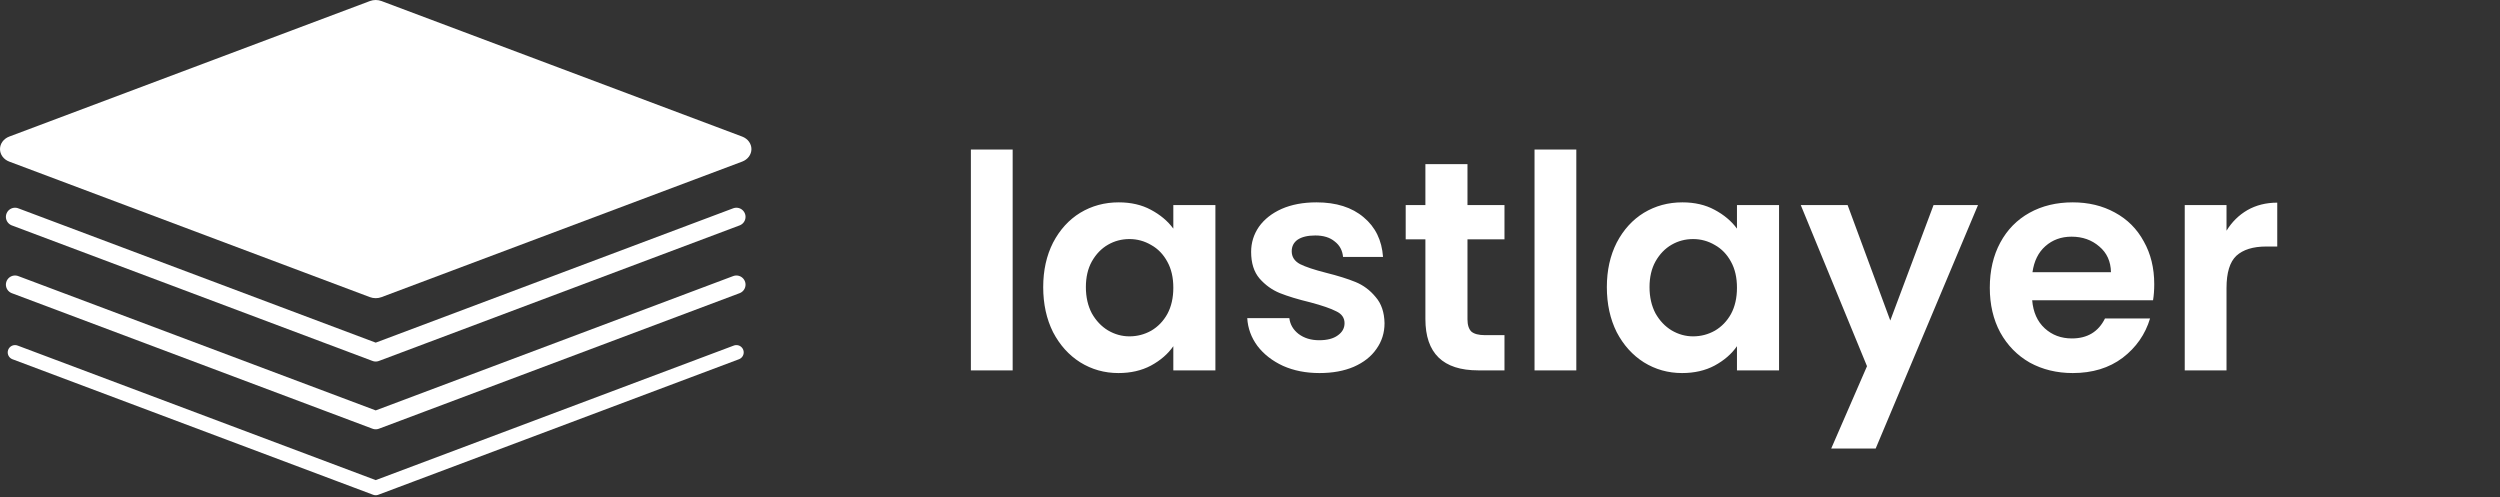 <svg width="513" height="102" viewBox="0 0 513 102" fill="none" xmlns="http://www.w3.org/2000/svg">
<rect x="0" y="0" width="513" height="102" fill="#333333" stroke="none"/>
<g clip-path="url(#clip0)">
<path d="M207.799 30.683V76H199.225V30.683H207.799ZM214.065 58.914C214.065 55.485 214.739 52.443 216.086 49.79C217.474 47.136 219.331 45.095 221.659 43.666C224.026 42.237 226.66 41.523 229.558 41.523C232.09 41.523 234.294 42.033 236.172 43.053C238.091 44.074 239.622 45.36 240.765 46.911V42.074H249.4V76H240.765V71.04C239.663 72.632 238.132 73.959 236.172 75.02C234.253 76.041 232.028 76.551 229.497 76.551C226.639 76.551 224.026 75.816 221.659 74.347C219.331 72.877 217.474 70.815 216.086 68.161C214.739 65.467 214.065 62.385 214.065 58.914ZM240.765 59.037C240.765 56.955 240.357 55.179 239.54 53.709C238.724 52.199 237.622 51.055 236.233 50.28C234.845 49.463 233.355 49.055 231.763 49.055C230.171 49.055 228.701 49.443 227.354 50.218C226.007 50.994 224.904 52.137 224.047 53.648C223.23 55.117 222.822 56.873 222.822 58.914C222.822 60.956 223.23 62.752 224.047 64.303C224.904 65.814 226.007 66.978 227.354 67.794C228.742 68.611 230.212 69.019 231.763 69.019C233.355 69.019 234.845 68.631 236.233 67.855C237.622 67.039 238.724 65.896 239.54 64.426C240.357 62.915 240.765 61.119 240.765 59.037ZM270.756 76.551C267.98 76.551 265.489 76.061 263.285 75.081C261.08 74.061 259.325 72.693 258.018 70.978C256.753 69.264 256.059 67.365 255.936 65.283H264.571C264.734 66.59 265.367 67.671 266.469 68.529C267.612 69.386 269.021 69.815 270.695 69.815C272.328 69.815 273.593 69.488 274.492 68.835C275.431 68.182 275.9 67.345 275.9 66.324C275.9 65.222 275.328 64.405 274.185 63.875C273.083 63.303 271.307 62.691 268.858 62.038C266.326 61.425 264.244 60.792 262.611 60.139C261.019 59.486 259.631 58.486 258.447 57.138C257.304 55.791 256.732 53.974 256.732 51.688C256.732 49.81 257.263 48.095 258.324 46.544C259.427 44.993 260.978 43.768 262.979 42.87C265.02 41.972 267.408 41.523 270.144 41.523C274.185 41.523 277.411 42.543 279.819 44.584C282.228 46.585 283.555 49.3 283.8 52.729H275.594C275.471 51.382 274.9 50.321 273.879 49.545C272.899 48.728 271.572 48.32 269.899 48.32C268.347 48.32 267.143 48.606 266.285 49.177C265.469 49.749 265.061 50.545 265.061 51.566C265.061 52.709 265.632 53.587 266.775 54.199C267.919 54.77 269.694 55.362 272.103 55.975C274.553 56.587 276.574 57.22 278.166 57.873C279.758 58.526 281.126 59.547 282.269 60.935C283.453 62.282 284.065 64.079 284.106 66.324C284.106 68.284 283.555 70.039 282.453 71.591C281.391 73.142 279.84 74.367 277.798 75.265C275.798 76.123 273.45 76.551 270.756 76.551ZM301.126 49.116V65.528C301.126 66.671 301.391 67.508 301.922 68.039C302.493 68.529 303.432 68.774 304.739 68.774H308.719V76H303.33C296.104 76 292.491 72.489 292.491 65.467V49.116H288.449V42.074H292.491V33.684H301.126V42.074H308.719V49.116H301.126ZM323.459 30.683V76H314.886V30.683H323.459ZM329.725 58.914C329.725 55.485 330.399 52.443 331.746 49.79C333.134 47.136 334.992 45.095 337.319 43.666C339.687 42.237 342.32 41.523 345.219 41.523C347.75 41.523 349.954 42.033 351.832 43.053C353.751 44.074 355.282 45.36 356.425 46.911V42.074H365.06V76H356.425V71.04C355.323 72.632 353.792 73.959 351.832 75.02C349.914 76.041 347.689 76.551 345.157 76.551C342.3 76.551 339.687 75.816 337.319 74.347C334.992 72.877 333.134 70.815 331.746 68.161C330.399 65.467 329.725 62.385 329.725 58.914ZM356.425 59.037C356.425 56.955 356.017 55.179 355.201 53.709C354.384 52.199 353.282 51.055 351.894 50.28C350.506 49.463 349.015 49.055 347.423 49.055C345.831 49.055 344.361 49.443 343.014 50.218C341.667 50.994 340.565 52.137 339.707 53.648C338.891 55.117 338.482 56.873 338.482 58.914C338.482 60.956 338.891 62.752 339.707 64.303C340.565 65.814 341.667 66.978 343.014 67.794C344.402 68.611 345.872 69.019 347.423 69.019C349.015 69.019 350.506 68.631 351.894 67.855C353.282 67.039 354.384 65.896 355.201 64.426C356.017 62.915 356.425 61.119 356.425 59.037ZM405.89 42.074L384.885 92.045H375.761L383.109 75.143L369.514 42.074H379.129L387.886 65.773L396.766 42.074H405.89ZM442.05 58.302C442.05 59.527 441.968 60.629 441.805 61.609H417.003C417.207 64.058 418.065 65.977 419.575 67.365C421.086 68.753 422.943 69.447 425.148 69.447C428.332 69.447 430.598 68.08 431.945 65.344H441.193C440.213 68.611 438.335 71.305 435.559 73.428C432.782 75.51 429.373 76.551 425.332 76.551C422.066 76.551 419.126 75.837 416.513 74.408C413.941 72.938 411.92 70.876 410.451 68.223C409.022 65.569 408.307 62.507 408.307 59.037C408.307 55.526 409.022 52.443 410.451 49.79C411.88 47.136 413.88 45.095 416.452 43.666C419.024 42.237 421.984 41.523 425.332 41.523C428.557 41.523 431.435 42.217 433.966 43.605C436.538 44.993 438.518 46.973 439.907 49.545C441.335 52.076 442.05 54.995 442.05 58.302ZM433.17 55.852C433.129 53.648 432.333 51.892 430.782 50.586C429.231 49.239 427.332 48.565 425.087 48.565C422.964 48.565 421.167 49.218 419.698 50.525C418.269 51.79 417.391 53.566 417.064 55.852H433.17ZM456.881 47.34C457.984 45.544 459.412 44.135 461.168 43.115C462.964 42.094 465.006 41.584 467.292 41.584V50.586H465.026C462.331 50.586 460.29 51.219 458.902 52.484C457.555 53.75 456.881 55.954 456.881 59.098V76H448.308V42.074H456.881V47.34Z" fill="white"/>
<path d="M3.084 44.499L77.097 72.311L151.109 44.499" stroke="white" stroke-width="3.749" stroke-linecap="round" stroke-linejoin="round"/>
<path d="M3.084 58.406L77.097 86.218L151.109 58.406" stroke="white" stroke-width="3.749" stroke-linecap="round" stroke-linejoin="round"/>
<path d="M3.084 72.311L77.097 100.122L151.109 72.311" stroke="white" stroke-width="3" stroke-linecap="round" stroke-linejoin="round"/>
<path d="M77.096 61.186C76.688 61.187 76.284 61.114 75.909 60.972L1.897 33.161C1.335 32.949 0.855 32.593 0.518 32.136C0.18 31.679 -0 31.142 -0 30.593C-0 30.044 0.18 29.508 0.518 29.051C0.855 28.594 1.335 28.238 1.897 28.026L75.909 0.215C76.286 0.073 76.689 0 77.097 0C77.504 0 77.908 0.073 78.284 0.215L152.297 28.026C152.858 28.238 153.338 28.594 153.676 29.051C154.014 29.508 154.194 30.044 154.194 30.593C154.194 31.142 154.014 31.679 153.676 32.136C153.338 32.593 152.858 32.949 152.297 33.161L78.284 60.972C77.908 61.115 77.504 61.187 77.096 61.186V61.186Z" fill="white"/>
</g>
<defs>
<clipPath id="clip0">
<rect width="513" height="102" fill="white"/>
</clipPath>
</defs>
</svg>
